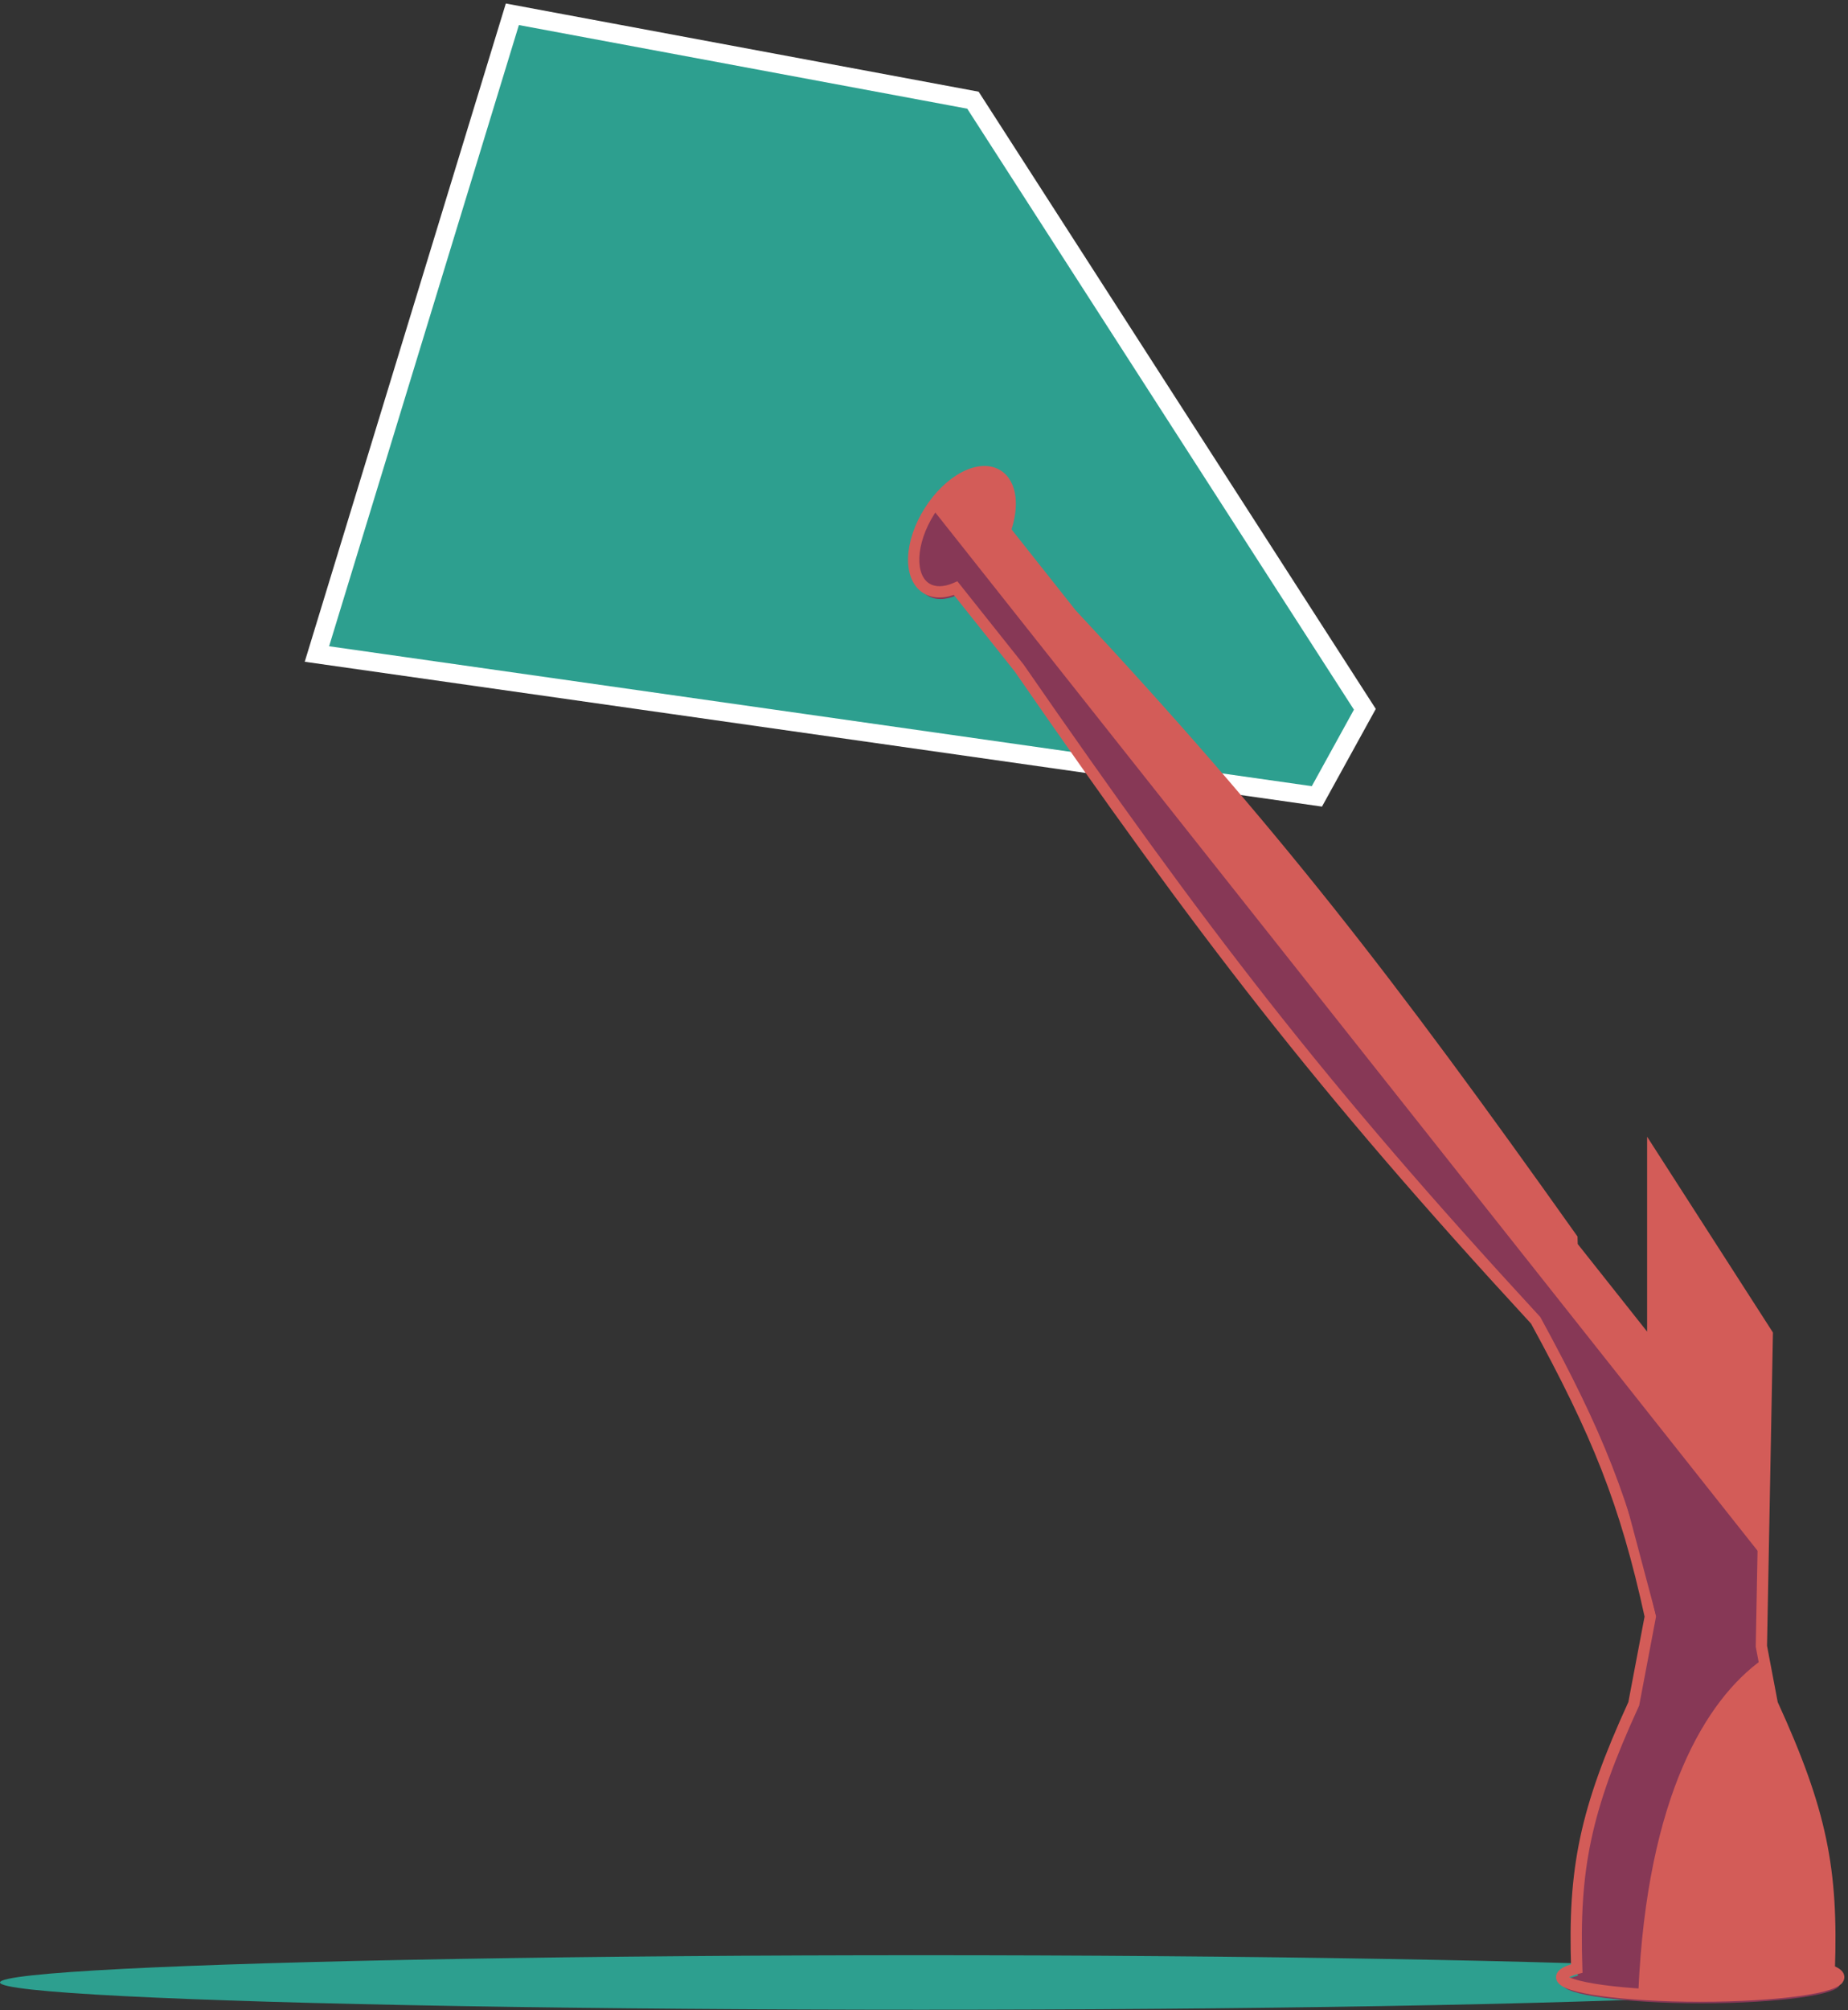 <svg width="492" height="535" viewBox="0 0 492 535" fill="none" xmlns="http://www.w3.org/2000/svg">
<rect x="0" y="0" width="492" height="535" fill="#333333" stroke="none"/>
<ellipse cx="245.239" cy="527.579" rx="245.239" ry="7.254" fill="#2d9f8f"/>
<path d="M259.027 26.661L136.407 3.8L84.374 174.045L350.602 211.933L363.372 188.759L259.027 26.661Z" fill="#2d9f8f"/>
<path d="M259.027 26.661L136.407 3.8L84.374 174.045L350.602 211.933L363.372 188.759L259.027 26.661Z" stroke="white" stroke-width="5"/>
<path fill-rule="evenodd" clip-rule="evenodd" d="M246.863 158.456C248.991 159.802 251.785 159.697 254.694 158.433L271.577 179.647C320.467 250.225 351.311 290.61 409.123 353.291C425.542 383.38 432.997 401.617 439.641 432.096L435.237 455.32C422.198 483.798 419.163 499.322 420.054 525.772C417.488 526.46 416.041 527.24 416.041 528.066C416.041 530.856 432.551 533.118 452.919 533.118C473.286 533.118 489.797 530.856 489.797 528.066C489.797 527.418 488.905 526.798 487.282 526.228C488.223 499.5 485.228 483.962 472.115 455.32L469.211 440.011L470.767 357.563C470.774 357.167 470.664 356.777 470.45 356.444L443.972 315.254C442.893 313.575 440.29 314.339 440.29 316.335V360.589L418.828 333.512L418.772 331.478C369.849 262.586 339.107 222.737 285.521 165.328L267.88 143.072C270.176 136.666 269.556 130.704 265.885 128.382C261.11 125.362 252.98 129.646 247.728 137.951C242.475 146.255 242.088 155.436 246.863 158.456ZM440.29 428.678L440.288 428.686V391.64L440.29 391.642V428.678Z" fill="#873856"/>
<path fill-rule="evenodd" clip-rule="evenodd" d="M247.425 134.382L468.719 413.695L469.827 354.961C469.834 354.565 469.724 354.176 469.509 353.842L443.032 312.652C441.952 310.973 439.349 311.738 439.349 313.734V357.987L417.888 330.911L417.832 328.876C368.91 259.986 338.167 220.136 284.582 162.728L266.94 140.471C269.236 134.065 268.615 128.103 264.945 125.781C260.359 122.88 252.679 126.717 247.425 134.382ZM436.186 530.031C440.973 530.342 446.327 530.516 451.978 530.516C472.346 530.516 488.856 528.254 488.856 525.464C488.856 524.816 487.965 524.197 486.342 523.627C487.283 496.899 484.288 481.361 471.175 452.719L469.086 441.707C454.429 452.243 438.513 477.564 436.186 530.031Z" fill="#D35C58"/>
<path d="M254.423 156.52L255.597 155.586L254.88 154.686L253.825 155.144L254.423 156.52ZM246.593 156.543L245.791 157.811L246.593 156.543ZM271.306 177.734L272.539 176.88L272.511 176.839L272.48 176.8L271.306 177.734ZM408.852 351.378L410.169 350.66L410.08 350.497L409.955 350.361L408.852 351.378ZM439.371 430.183L440.844 430.463L440.901 430.162L440.836 429.864L439.371 430.183ZM434.966 453.407L436.33 454.032L436.406 453.866L436.44 453.687L434.966 453.407ZM419.784 523.859L420.172 525.307L421.323 524.999L421.283 523.808L419.784 523.859ZM487.011 524.315L485.512 524.263L485.473 525.366L486.515 525.731L487.011 524.315ZM471.844 453.407L470.371 453.687L470.405 453.866L470.48 454.032L471.844 453.407ZM468.941 438.098L467.441 438.07L467.438 438.225L467.467 438.378L468.941 438.098ZM470.508 355.042L472.008 355.07L472.016 354.615L471.77 354.231L470.508 355.042ZM440.019 307.612L441.281 306.801L438.519 302.505V307.612H440.019ZM440.019 358.676L438.844 359.607L441.519 362.983V358.676H440.019ZM418.557 331.599L417.058 331.64L417.072 332.139L417.382 332.531L418.557 331.599ZM418.502 329.565L420.001 329.523L419.989 329.068L419.725 328.696L418.502 329.565ZM285.25 163.415L284.075 164.347L284.112 164.394L284.154 164.438L285.25 163.415ZM267.61 141.159L266.198 140.653L265.917 141.438L266.434 142.091L267.61 141.159ZM265.614 126.469L264.812 127.737V127.737L265.614 126.469ZM247.457 136.037L248.725 136.839L247.457 136.037ZM440.018 426.773H438.518L441.491 427.053L440.018 426.773ZM440.019 426.765L441.493 427.045L441.519 426.906V426.765H440.019ZM440.018 389.727L441.192 388.795L438.518 385.424V389.727H440.018ZM440.019 389.729H441.519V389.206L441.194 388.797L440.019 389.729ZM253.825 155.144C251.172 156.298 248.947 156.257 247.395 155.275L245.791 157.811C248.495 159.521 251.857 159.271 255.021 157.896L253.825 155.144ZM272.48 176.8L255.597 155.586L253.25 157.454L270.133 178.668L272.48 176.8ZM409.955 350.361C352.201 287.744 321.4 247.416 272.539 176.88L270.073 178.588C318.992 249.208 349.879 289.651 407.75 352.395L409.955 350.361ZM440.836 429.864C434.155 399.216 426.64 380.844 410.169 350.66L407.535 352.097C423.902 382.09 431.298 400.193 437.905 430.503L440.836 429.864ZM436.44 453.687L440.844 430.463L437.897 429.904L433.493 453.128L436.44 453.687ZM421.283 523.808C420.84 510.654 421.375 500.291 423.619 489.704C425.864 479.109 429.834 468.221 436.33 454.032L433.602 452.783C427.06 467.071 422.993 478.184 420.684 489.083C418.373 499.989 417.837 510.614 418.285 523.909L421.283 523.808ZM417.27 526.153C417.27 526.415 417.149 526.549 417.163 526.533C417.186 526.507 417.289 526.408 417.55 526.261C418.071 525.968 418.934 525.64 420.172 525.307L419.395 522.41C418.067 522.766 416.923 523.172 416.079 523.647C415.657 523.884 415.238 524.178 414.91 524.552C414.573 524.936 414.27 525.477 414.27 526.153H417.27ZM452.648 529.705C442.511 529.705 433.362 529.141 426.775 528.239C423.47 527.786 420.872 527.256 419.13 526.692C418.249 526.407 417.676 526.14 417.354 525.924C416.963 525.663 417.27 525.714 417.27 526.153H414.27C414.27 527.289 415.093 528.021 415.685 528.417C416.345 528.859 417.221 529.227 418.206 529.546C420.197 530.191 422.999 530.75 426.368 531.211C433.128 532.137 442.418 532.705 452.648 532.705V529.705ZM488.026 526.153C488.026 525.714 488.333 525.663 487.942 525.924C487.62 526.14 487.047 526.407 486.166 526.692C484.424 527.256 481.826 527.786 478.521 528.239C471.934 529.141 462.785 529.705 452.648 529.705V532.705C462.878 532.705 472.168 532.137 478.928 531.211C482.297 530.75 485.099 530.191 487.09 529.546C488.075 529.227 488.951 528.859 489.611 528.417C490.203 528.021 491.026 527.289 491.026 526.153H488.026ZM486.515 525.731C487.271 525.996 487.744 526.237 488 526.421C488.301 526.639 488.026 526.565 488.026 526.153H491.026C491.026 525.092 490.305 524.385 489.755 523.988C489.159 523.558 488.375 523.204 487.507 522.9L486.515 525.731ZM488.51 524.368C488.983 510.935 488.47 500.237 486.166 489.27C483.864 478.312 479.788 467.154 473.208 452.783L470.48 454.032C477.014 468.302 480.992 479.234 483.23 489.887C485.467 500.532 485.98 510.967 485.512 524.263L488.51 524.368ZM473.318 453.128L470.415 437.819L467.467 438.378L470.371 453.687L473.318 453.128ZM469.008 355.014L467.441 438.07L470.441 438.126L472.008 355.07L469.008 355.014ZM438.757 308.424L469.246 355.853L471.77 354.231L441.281 306.801L438.757 308.424ZM441.519 358.676V307.612H438.519V358.676H441.519ZM417.382 332.531L438.844 359.607L441.195 357.744L419.733 330.667L417.382 332.531ZM417.002 329.606L417.058 331.64L420.057 331.558L420.001 329.523L417.002 329.606ZM284.154 164.438C337.679 221.782 368.38 261.575 417.279 330.433L419.725 328.696C370.778 259.771 339.993 219.865 286.347 162.391L284.154 164.438ZM266.434 142.091L284.075 164.347L286.426 162.483L268.785 140.227L266.434 142.091ZM264.812 127.737C266.154 128.586 267.071 130.178 267.361 132.471C267.652 134.763 267.287 137.614 266.198 140.653L269.022 141.665C270.228 138.299 270.701 134.965 270.338 132.094C269.974 129.224 268.745 126.674 266.416 125.201L264.812 127.737ZM248.725 136.839C251.237 132.868 254.4 129.922 257.414 128.333C260.47 126.723 263.072 126.636 264.812 127.737L266.416 125.201C263.381 123.282 259.531 123.827 256.016 125.679C252.458 127.554 248.93 130.902 246.19 135.236L248.725 136.839ZM247.395 155.275C245.654 154.175 244.618 151.786 244.763 148.335C244.907 144.931 246.213 140.811 248.725 136.839L246.19 135.236C243.449 139.569 241.935 144.191 241.766 148.209C241.599 152.179 242.756 155.891 245.791 157.811L247.395 155.275ZM441.491 427.053L441.493 427.045L438.545 426.485L438.544 426.493L441.491 427.053ZM438.518 389.727V426.773H441.518V389.727H438.518ZM441.194 388.797L441.192 388.795L438.843 390.66L438.844 390.662L441.194 388.797ZM441.519 426.765V389.729H438.519V426.765H441.519Z" fill="#D35C58"/>
<path d="M442.657 436.578L429 385.203L434.5 379.5L444.608 392.356L442.657 436.578Z" fill="#873856"/>
</svg>
